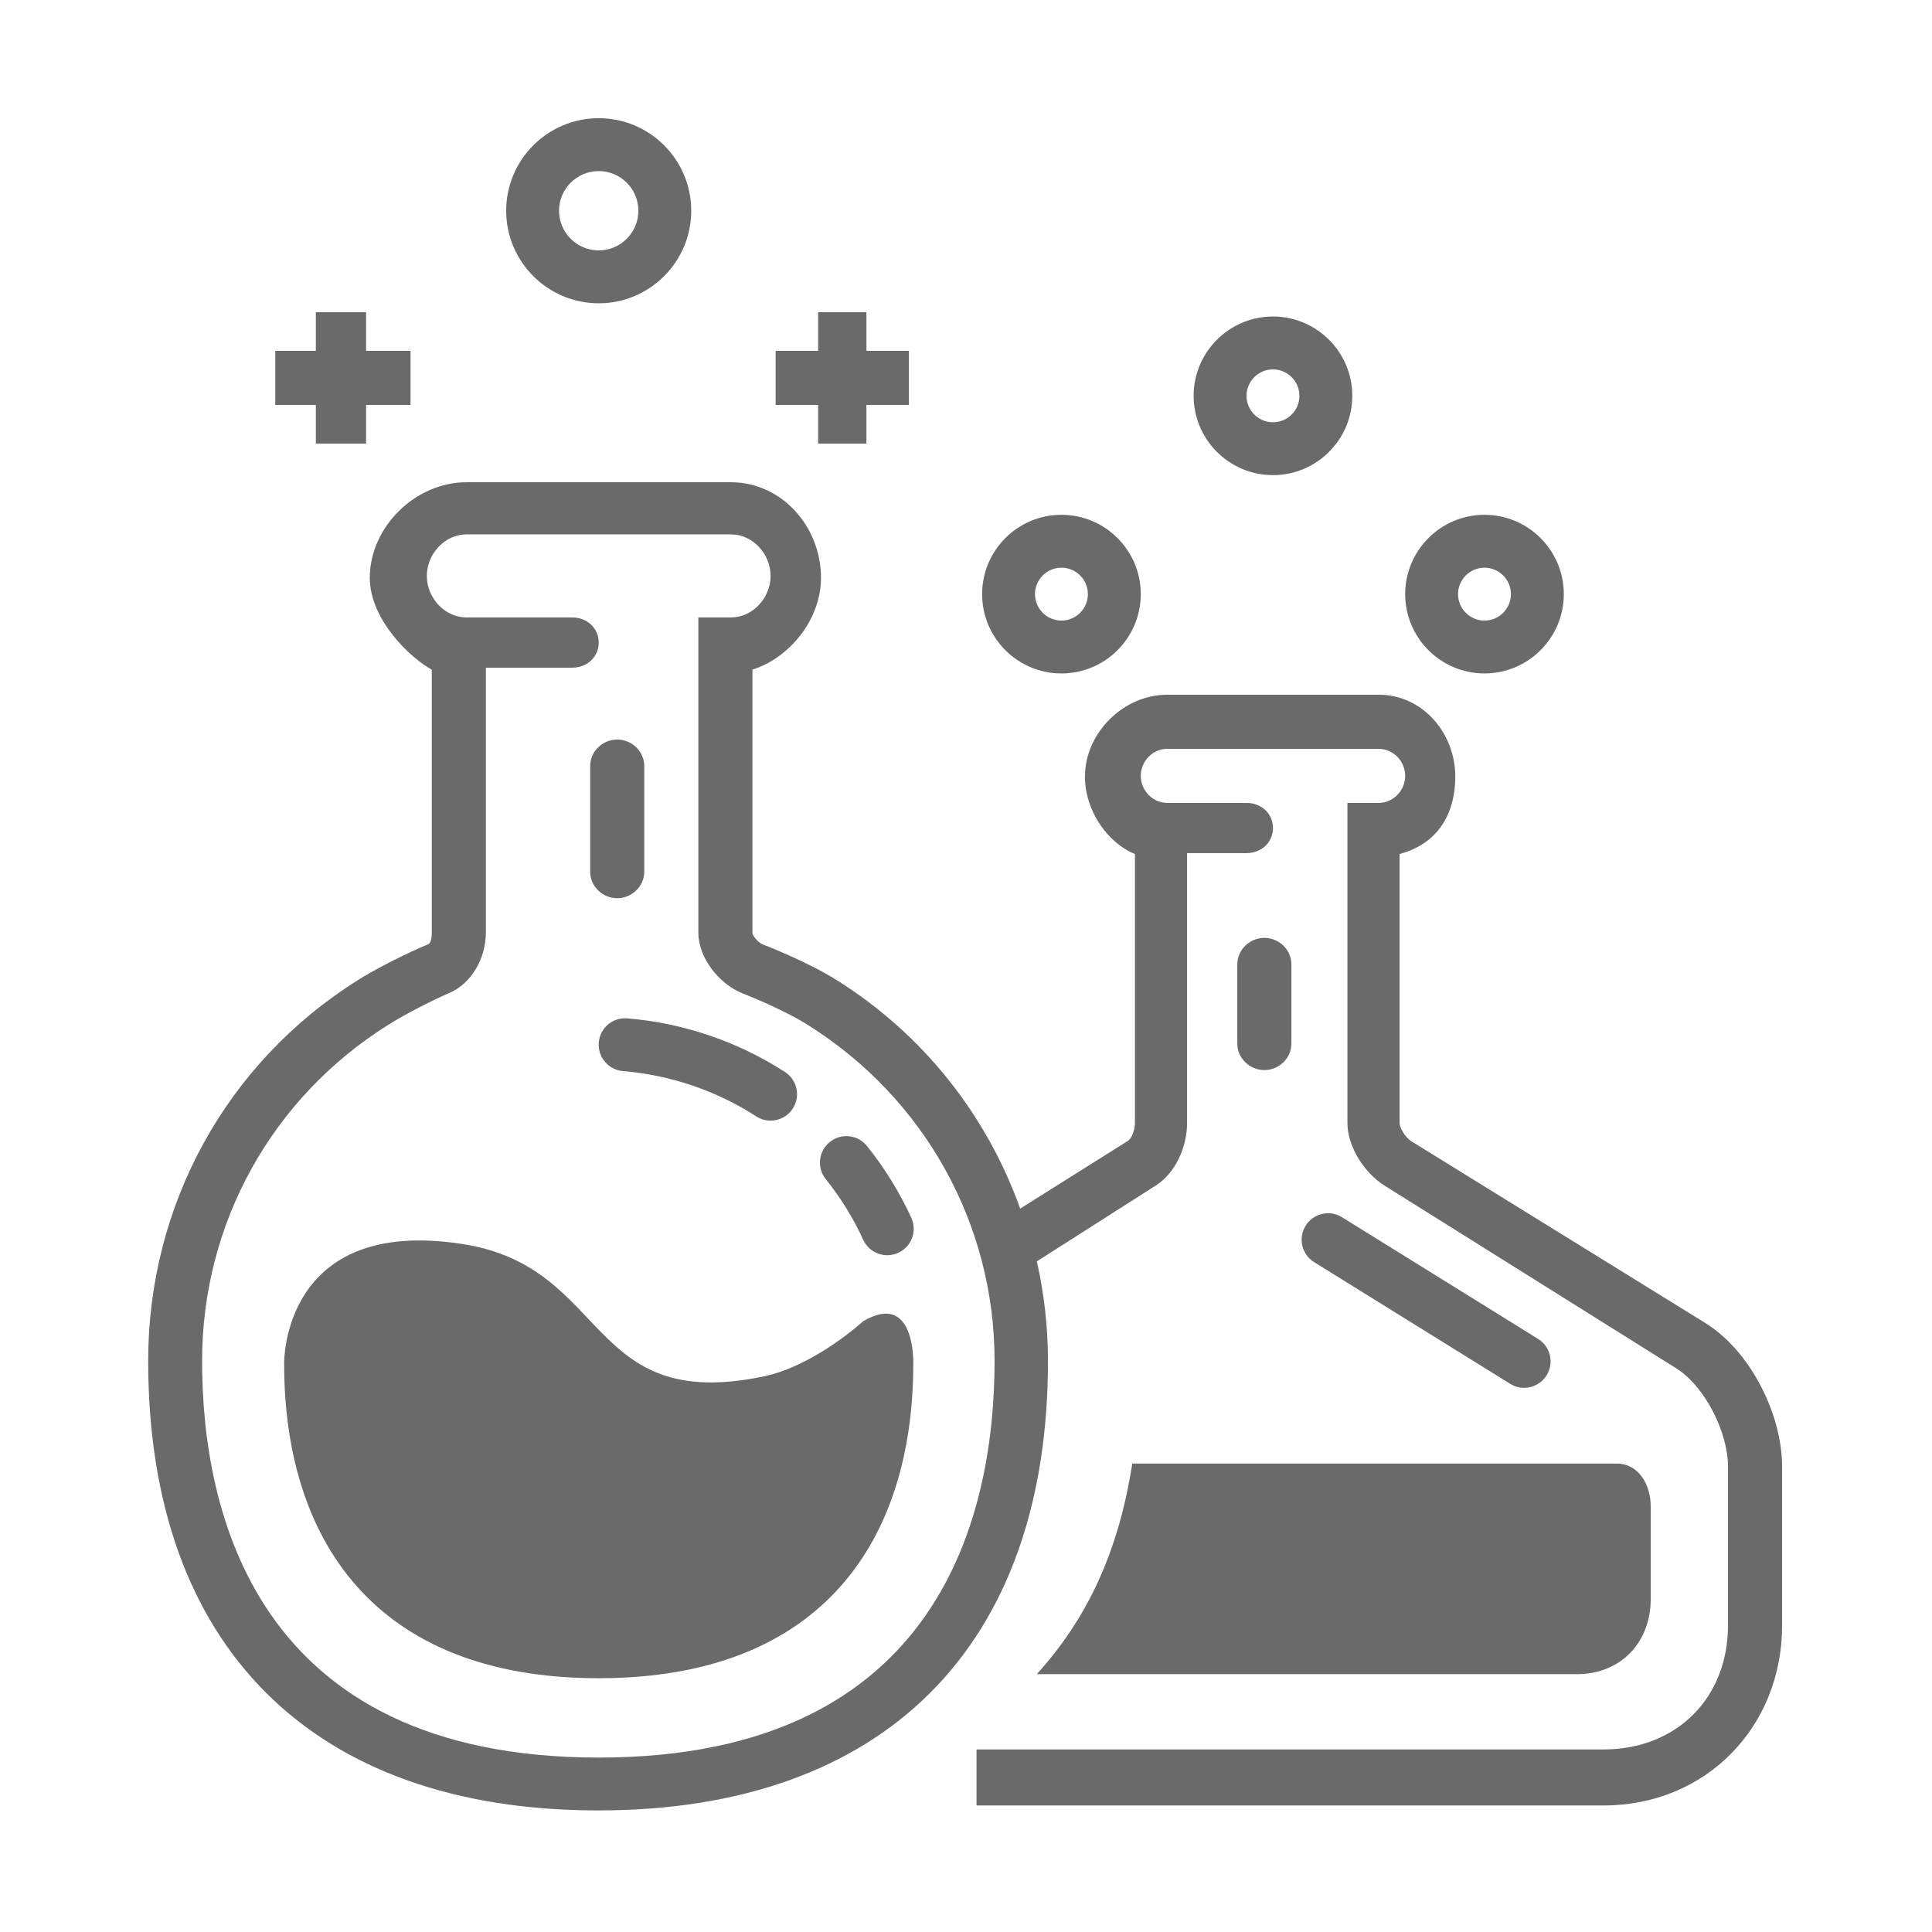 <svg width="56" height="56" viewBox="0 0 56 56" fill="none" xmlns="http://www.w3.org/2000/svg">
<g id="chemicals_request_icon">
<g id="Vector">
<path d="M22.144 39.894C16.971 40.98 17.696 36.735 13.426 36.062C8.157 35.232 8.236 39.526 8.236 39.526C8.236 44.562 10.8 48.644 17.354 48.644C23.908 48.644 26.472 44.562 26.472 39.526C26.472 39.526 26.539 37.4 25.018 38.298C25.018 38.298 23.616 39.585 22.144 39.894ZM47.847 43.663V46.345C47.847 47.609 46.976 48.526 45.711 48.526H30.053C31.471 46.958 32.41 45.054 32.82 42.422H46.861C47.493 42.422 47.847 43.03 47.847 43.663Z" fill="#6A6A6A"/>
<path d="M17.354 3.426C15.875 3.426 14.672 4.629 14.672 6.108C14.672 7.587 15.875 8.791 17.354 8.791C18.833 8.791 20.036 7.587 20.036 6.108C20.036 4.629 18.833 3.426 17.354 3.426ZM17.354 7.258C16.72 7.258 16.204 6.742 16.204 6.108C16.204 5.474 16.72 4.959 17.354 4.959C17.988 4.959 18.504 5.474 18.504 6.108C18.504 6.742 17.988 7.258 17.354 7.258ZM43.029 14.922C41.761 14.922 40.73 15.953 40.73 17.221C40.73 18.489 41.761 19.52 43.029 19.52C44.297 19.52 45.328 18.489 45.328 17.221C45.328 15.953 44.297 14.922 43.029 14.922ZM43.029 17.988C42.606 17.988 42.262 17.644 42.262 17.221C42.262 16.799 42.606 16.455 43.029 16.455C43.451 16.455 43.795 16.799 43.795 17.221C43.795 17.644 43.451 17.988 43.029 17.988ZM25.114 9.05H23.714V10.17H22.482V11.738H23.714V12.858H25.114V11.738H26.345V10.17H25.114V9.05Z" fill="#6A6A6A"/>
<path d="M22.753 31.072C21.386 30.189 19.806 29.652 18.183 29.518C17.754 29.483 17.391 29.797 17.356 30.218C17.321 30.641 17.635 31.011 18.057 31.046C19.429 31.159 20.765 31.613 21.921 32.359C22.045 32.44 22.189 32.482 22.336 32.482C22.587 32.482 22.834 32.359 22.98 32.132C23.21 31.776 23.108 31.302 22.753 31.072ZM24.054 33.1C23.723 33.365 23.671 33.847 23.935 34.178C24.368 34.717 24.733 35.307 25.021 35.936C25.15 36.217 25.427 36.383 25.718 36.383C25.825 36.383 25.933 36.36 26.037 36.313C26.422 36.136 26.591 35.682 26.414 35.297C26.073 34.554 25.642 33.856 25.131 33.219C24.866 32.888 24.384 32.835 24.054 33.1ZM17.89 26.035C18.314 26.035 18.674 25.692 18.674 25.268V22.203C18.674 21.78 18.314 21.436 17.89 21.436C17.467 21.436 17.107 21.78 17.107 22.203V25.268C17.107 25.692 17.467 26.035 17.89 26.035Z" fill="#6A6A6A"/>
<path d="M49.433 38.35L40.891 33.069C40.758 32.987 40.568 32.705 40.568 32.55V24.754C41.744 24.438 42.182 23.51 42.182 22.511C42.182 21.243 41.231 20.137 39.963 20.137H33.832C32.564 20.137 31.448 21.243 31.448 22.511C31.448 23.51 32.113 24.438 32.897 24.754V32.55C32.897 32.705 32.825 32.987 32.692 33.069L29.571 35.032C28.603 32.333 26.778 29.996 24.256 28.411C23.374 27.858 22.149 27.39 22.1 27.371C21.999 27.331 21.81 27.141 21.81 27.032V19.409C22.874 19.078 23.797 17.962 23.797 16.749C23.797 15.27 22.665 13.978 21.186 13.978H13.522C12.043 13.978 10.719 15.27 10.719 16.749C10.719 17.962 11.899 19.078 12.515 19.409V27.032C12.515 27.141 12.507 27.331 12.406 27.371C12.357 27.39 11.252 27.858 10.371 28.411C6.548 30.813 4.295 34.939 4.295 39.447C4.295 47.727 9.059 52.476 17.339 52.476C25.619 52.476 30.376 47.727 30.376 39.447C30.376 38.462 30.264 37.496 30.054 36.561L33.488 34.371C34.075 34.007 34.408 33.241 34.408 32.55V24.728H36.131C36.554 24.728 36.898 24.424 36.898 24C36.898 23.577 36.554 23.273 36.131 23.273H33.832C33.409 23.273 33.066 22.911 33.066 22.489C33.066 22.066 33.409 21.705 33.832 21.705H39.963C40.386 21.705 40.73 22.066 40.73 22.489C40.73 22.911 40.386 23.273 39.963 23.273H39.056V32.55C39.056 33.241 39.553 34.007 40.14 34.371L48.572 39.652C49.419 40.178 50.087 41.515 50.087 42.513V47.111C50.087 49.224 48.591 50.709 46.478 50.709H28.305V52.333H46.478C49.436 52.333 51.655 50.07 51.655 47.111V42.513C51.655 40.985 50.731 39.156 49.433 38.35ZM17.354 50.944C7.351 50.944 5.858 43.741 5.858 39.447C5.858 35.469 7.872 31.829 11.247 29.709C12.008 29.23 12.981 28.799 12.992 28.795C13.672 28.523 14.083 27.765 14.083 27.032V19.353H16.588C17.011 19.353 17.354 19.048 17.354 18.625C17.354 18.202 17.011 17.897 16.588 17.897H13.522C12.888 17.897 12.372 17.327 12.372 16.693C12.372 16.059 12.888 15.489 13.522 15.489H21.186C21.82 15.489 22.336 16.059 22.336 16.693C22.336 17.327 21.82 17.897 21.186 17.897H20.242V27.032C20.242 27.765 20.844 28.523 21.525 28.794C21.536 28.799 22.652 29.229 23.417 29.709C26.791 31.829 28.828 35.469 28.828 39.447C28.828 43.741 27.357 50.944 17.354 50.944Z" fill="#6A6A6A"/>
<path d="M43.774 40.111C43.895 40.187 44.035 40.227 44.177 40.227C44.434 40.227 44.684 40.098 44.829 39.864C45.053 39.505 44.942 39.032 44.582 38.809L38.899 35.282C38.54 35.058 38.067 35.168 37.844 35.529C37.621 35.888 37.731 36.361 38.091 36.584L43.774 40.111ZM37.432 30.25V27.951C37.432 27.528 37.072 27.185 36.648 27.185C36.225 27.185 35.864 27.528 35.864 27.951V30.25C35.864 30.674 36.225 31.017 36.648 31.017C37.072 31.017 37.432 30.674 37.432 30.25ZM30.766 19.52C32.034 19.52 33.066 18.489 33.066 17.221C33.066 15.953 32.034 14.922 30.766 14.922C29.498 14.922 28.467 15.953 28.467 17.221C28.467 18.489 29.498 19.52 30.766 19.52ZM30.766 16.455C31.189 16.455 31.533 16.799 31.533 17.221C31.533 17.644 31.189 17.988 30.766 17.988C30.344 17.988 30 17.644 30 17.221C30 16.799 30.344 16.455 30.766 16.455ZM36.898 13.772C38.165 13.772 39.197 12.741 39.197 11.473C39.197 10.205 38.165 9.174 36.898 9.174C35.63 9.174 34.598 10.205 34.598 11.473C34.598 12.741 35.63 13.772 36.898 13.772ZM36.898 10.707C37.32 10.707 37.664 11.051 37.664 11.473C37.664 11.896 37.32 12.24 36.898 12.24C36.475 12.24 36.131 11.896 36.131 11.473C36.131 11.051 36.475 10.707 36.898 10.707ZM9.155 12.858H10.611V11.738H11.899V10.17H10.611V9.05H9.155V10.17H7.979V11.738H9.155V12.858Z" fill="#6A6A6A"/>
</g>
</g>
</svg>
